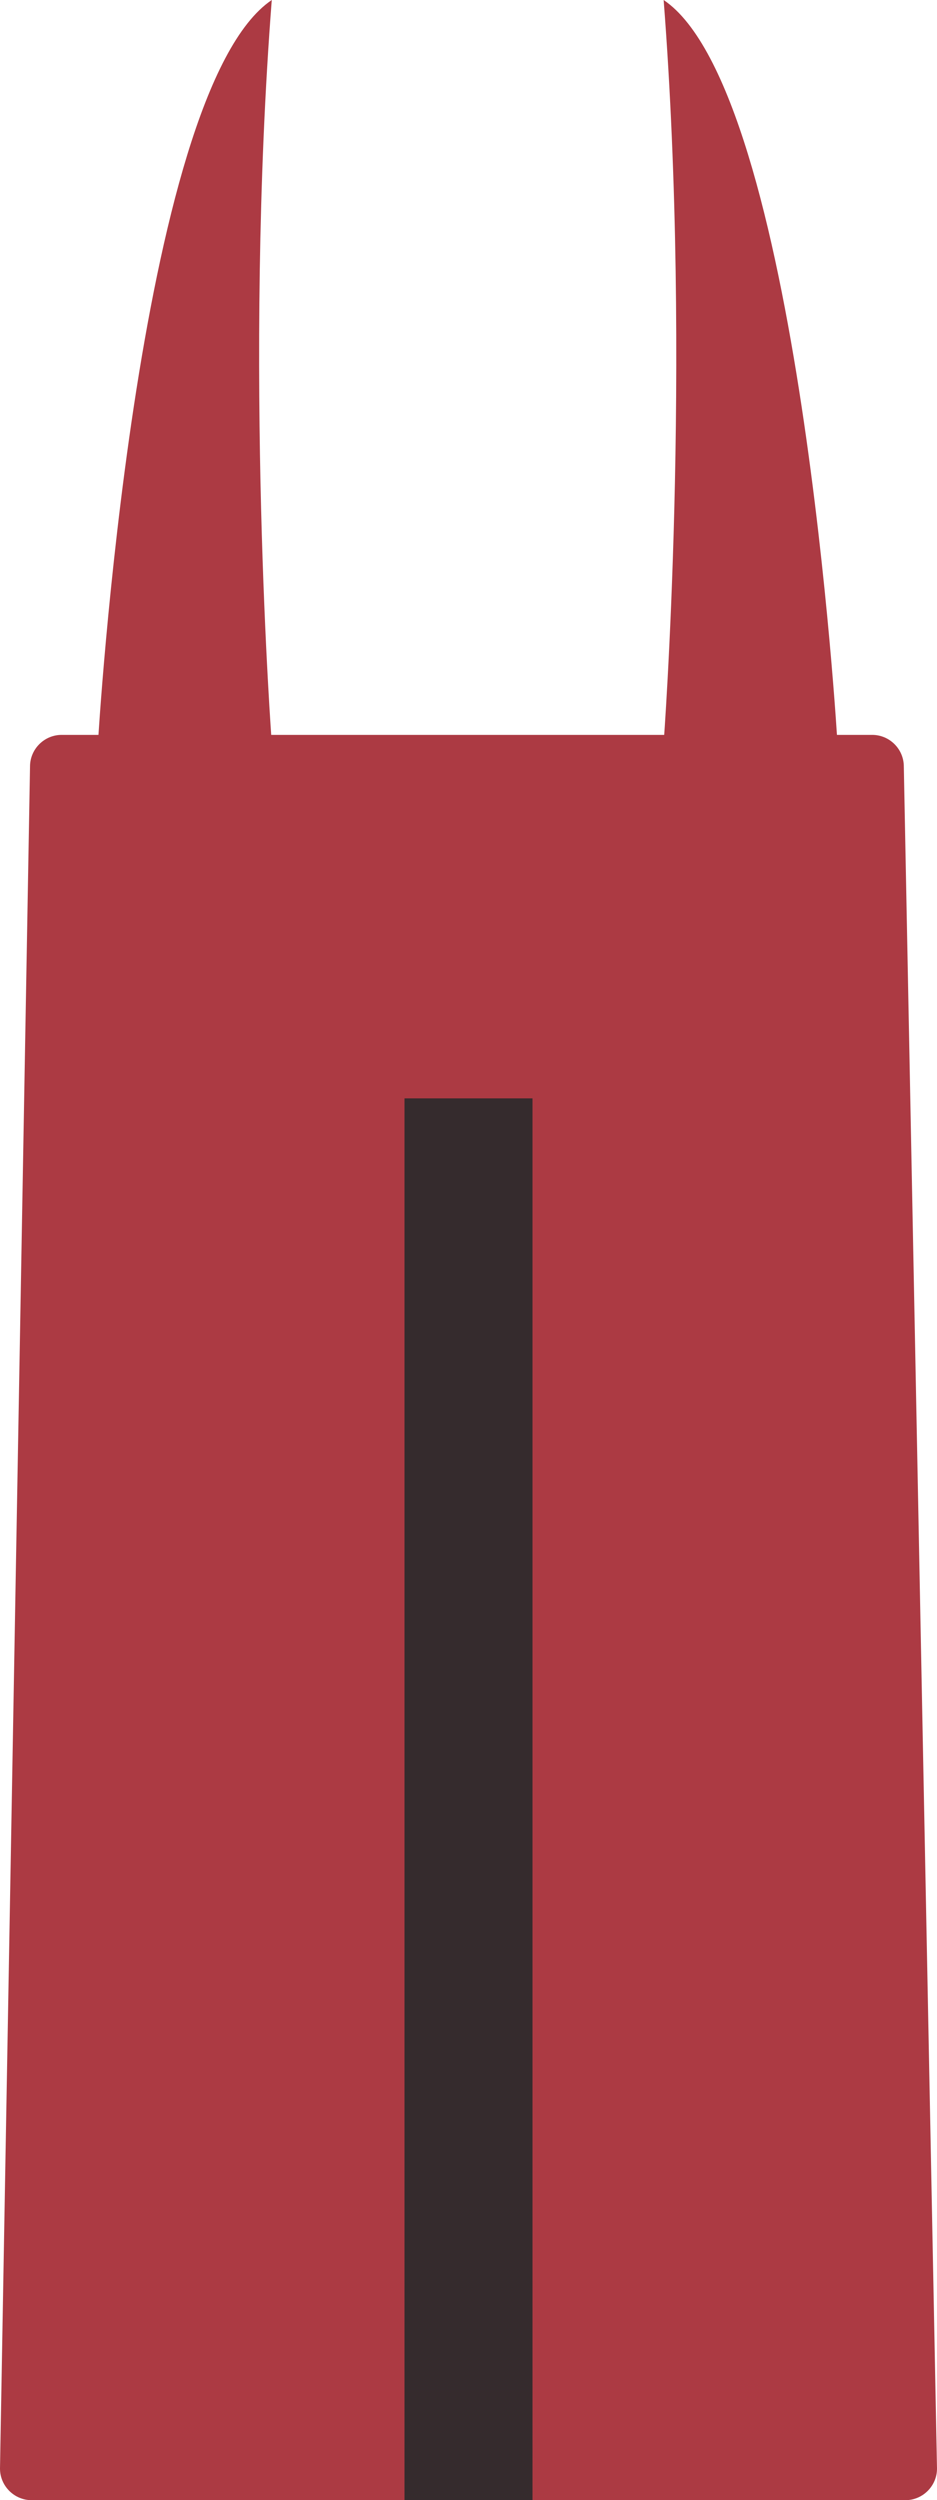 <?xml version="1.0" encoding="utf-8"?>
<!-- Generator: Adobe Illustrator 17.1.0, SVG Export Plug-In . SVG Version: 6.00 Build 0)  -->
<!DOCTYPE svg PUBLIC "-//W3C//DTD SVG 1.1//EN" "http://www.w3.org/Graphics/SVG/1.1/DTD/svg11.dtd">
<svg version="1.1" id="Layer_1" xmlns="http://www.w3.org/2000/svg" xmlns:xlink="http://www.w3.org/1999/xlink" x="0px" y="0px"
	 viewBox="0 0 59.3 158.2" enable-background="new 0 0 59.3 158.2" xml:space="preserve">
<path fill="#AC3A43" d="M59.3,156.2c0,1.1-0.9,2-2,2H2c-1.1,0-2-0.9-2-2L1.9,48.5c0-1.1,0.9-2,2-2h51.3c1.1,0,2,0.9,2,2L59.3,156.2z
	"/>
<path fill="#AC3A43" d="M17.2,47c0,0-1.8-23.8,0-47c-8.6,5.8-11,47-11,47H17.2z"/>
<path fill="#AC3A43" d="M42,47c0,0,1.8-23.8,0-47c8.6,5.8,11,47,11,47H42z"/>
<rect x="25.6" y="69.5" fill="#352B2D" width="8.1" height="88.7"/>
</svg>
